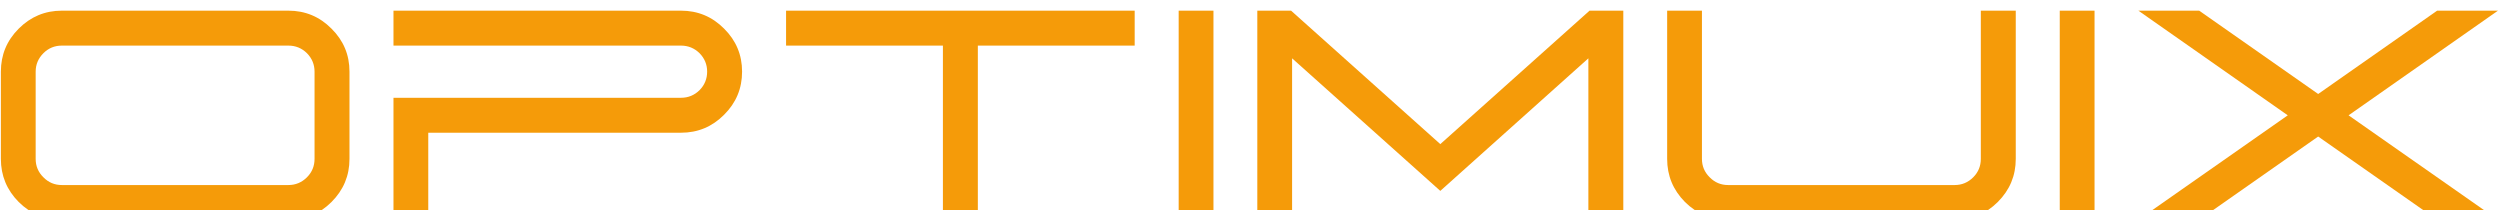 <svg width="1069" height="90" viewBox="0 0 1069 90" fill="none" xmlns="http://www.w3.org/2000/svg">
<g filter="url(#filter0_i_4_2)">
<path d="M26.438 15.5C23.354 15.5 20.729 16.583 18.562 18.75C16.354 20.958 15.25 23.583 15.25 26.625V63.938C15.25 67.021 16.354 69.646 18.562 71.812C20.729 74.021 23.354 75.125 26.438 75.125H123.312C126.396 75.125 129.042 74.021 131.25 71.812C133.417 69.646 134.5 67.021 134.5 63.938V26.625C134.5 23.583 133.417 20.958 131.25 18.75C129.042 16.583 126.396 15.5 123.312 15.5H26.438ZM26.438 90C19.271 90 13.125 87.458 8 82.375C2.917 77.25 0.375 71.104 0.375 63.938V26.625C0.375 19.458 2.917 13.333 8 8.25C13.125 3.125 19.271 0.562 26.438 0.562H123.312C130.521 0.562 136.667 3.125 141.75 8.25C146.875 13.333 149.438 19.458 149.438 26.625V63.938C149.438 71.104 146.875 77.25 141.75 82.375C136.667 87.458 130.521 90 123.312 90H26.438Z" fill="#F59B09"/>
<path d="M168.25 0.562H291.188C298.396 0.562 304.542 3.125 309.625 8.25C314.75 13.333 317.312 19.458 317.312 26.625C317.312 33.833 314.75 39.979 309.625 45.062C304.542 50.188 298.396 52.75 291.188 52.75H183.125V90H168.25V37.812H291.188C294.271 37.812 296.917 36.729 299.125 34.562C301.292 32.354 302.375 29.708 302.375 26.625C302.375 23.583 301.292 20.958 299.125 18.75C296.917 16.583 294.271 15.5 291.188 15.5H168.25V0.562Z" fill="#F59B09"/>
<path d="M336.125 0.562H485.188V15.5H418.125V90H403.188V15.5H336.125V0.562Z" fill="#F59B09"/>
<path d="M504 90V0.562H518.875V90H504Z" fill="#F59B09"/>
<path d="M679.688 0.562H694.125V90H679.188V20.938L615.875 77.625L552.5 20.938V90H537.625V0.562H552.062L615.875 57.625L679.688 0.562Z" fill="#F59B09"/>
<path d="M738.938 90C731.771 90 725.625 87.458 720.5 82.375C715.417 77.25 712.875 71.104 712.875 63.938V0.562H727.75V63.938C727.75 67.021 728.854 69.646 731.062 71.812C733.229 74.021 735.854 75.125 738.938 75.125H835.812C838.896 75.125 841.542 74.021 843.75 71.812C845.917 69.646 847 67.021 847 63.938V0.562H861.938V63.938C861.938 71.104 859.375 77.25 854.25 82.375C849.167 87.458 843.021 90 835.812 90H738.938Z" fill="#F59B09"/>
<path d="M880.75 90V0.562H895.625V90H880.75Z" fill="#F59B09"/>
<path d="M1042.12 0.562H1068.12L1004.25 45.312L1068.12 90H1042.12L991.25 54.375L940.375 90H914.375L978.25 45.312L914.375 0.562H940.375L991.25 36.188L1042.12 0.562Z" fill="#F59B09"/>
</g>
<defs>
<filter id="filter0_i_4_2" x="0.375" y="0.562" width="1067.75" height="93.438" filterUnits="userSpaceOnUse" color-interpolation-filters="sRGB">
<feFlood flood-opacity="0" result="BackgroundImageFix"/>
<feBlend mode="normal" in="SourceGraphic" in2="BackgroundImageFix" result="shape"/>
<feColorMatrix in="SourceAlpha" type="matrix" values="0 0 0 0 0 0 0 0 0 0 0 0 0 0 0 0 0 0 127 0" result="hardAlpha"/>
<feOffset dy="4"/>
<feGaussianBlur stdDeviation="2"/>
<feComposite in2="hardAlpha" operator="arithmetic" k2="-1" k3="1"/>
<feColorMatrix type="matrix" values="0 0 0 0 0 0 0 0 0 0 0 0 0 0 0 0 0 0 0.5 0"/>
<feBlend mode="normal" in2="shape" result="effect1_innerShadow_4_2"/>
</filter>
</defs>
</svg>
